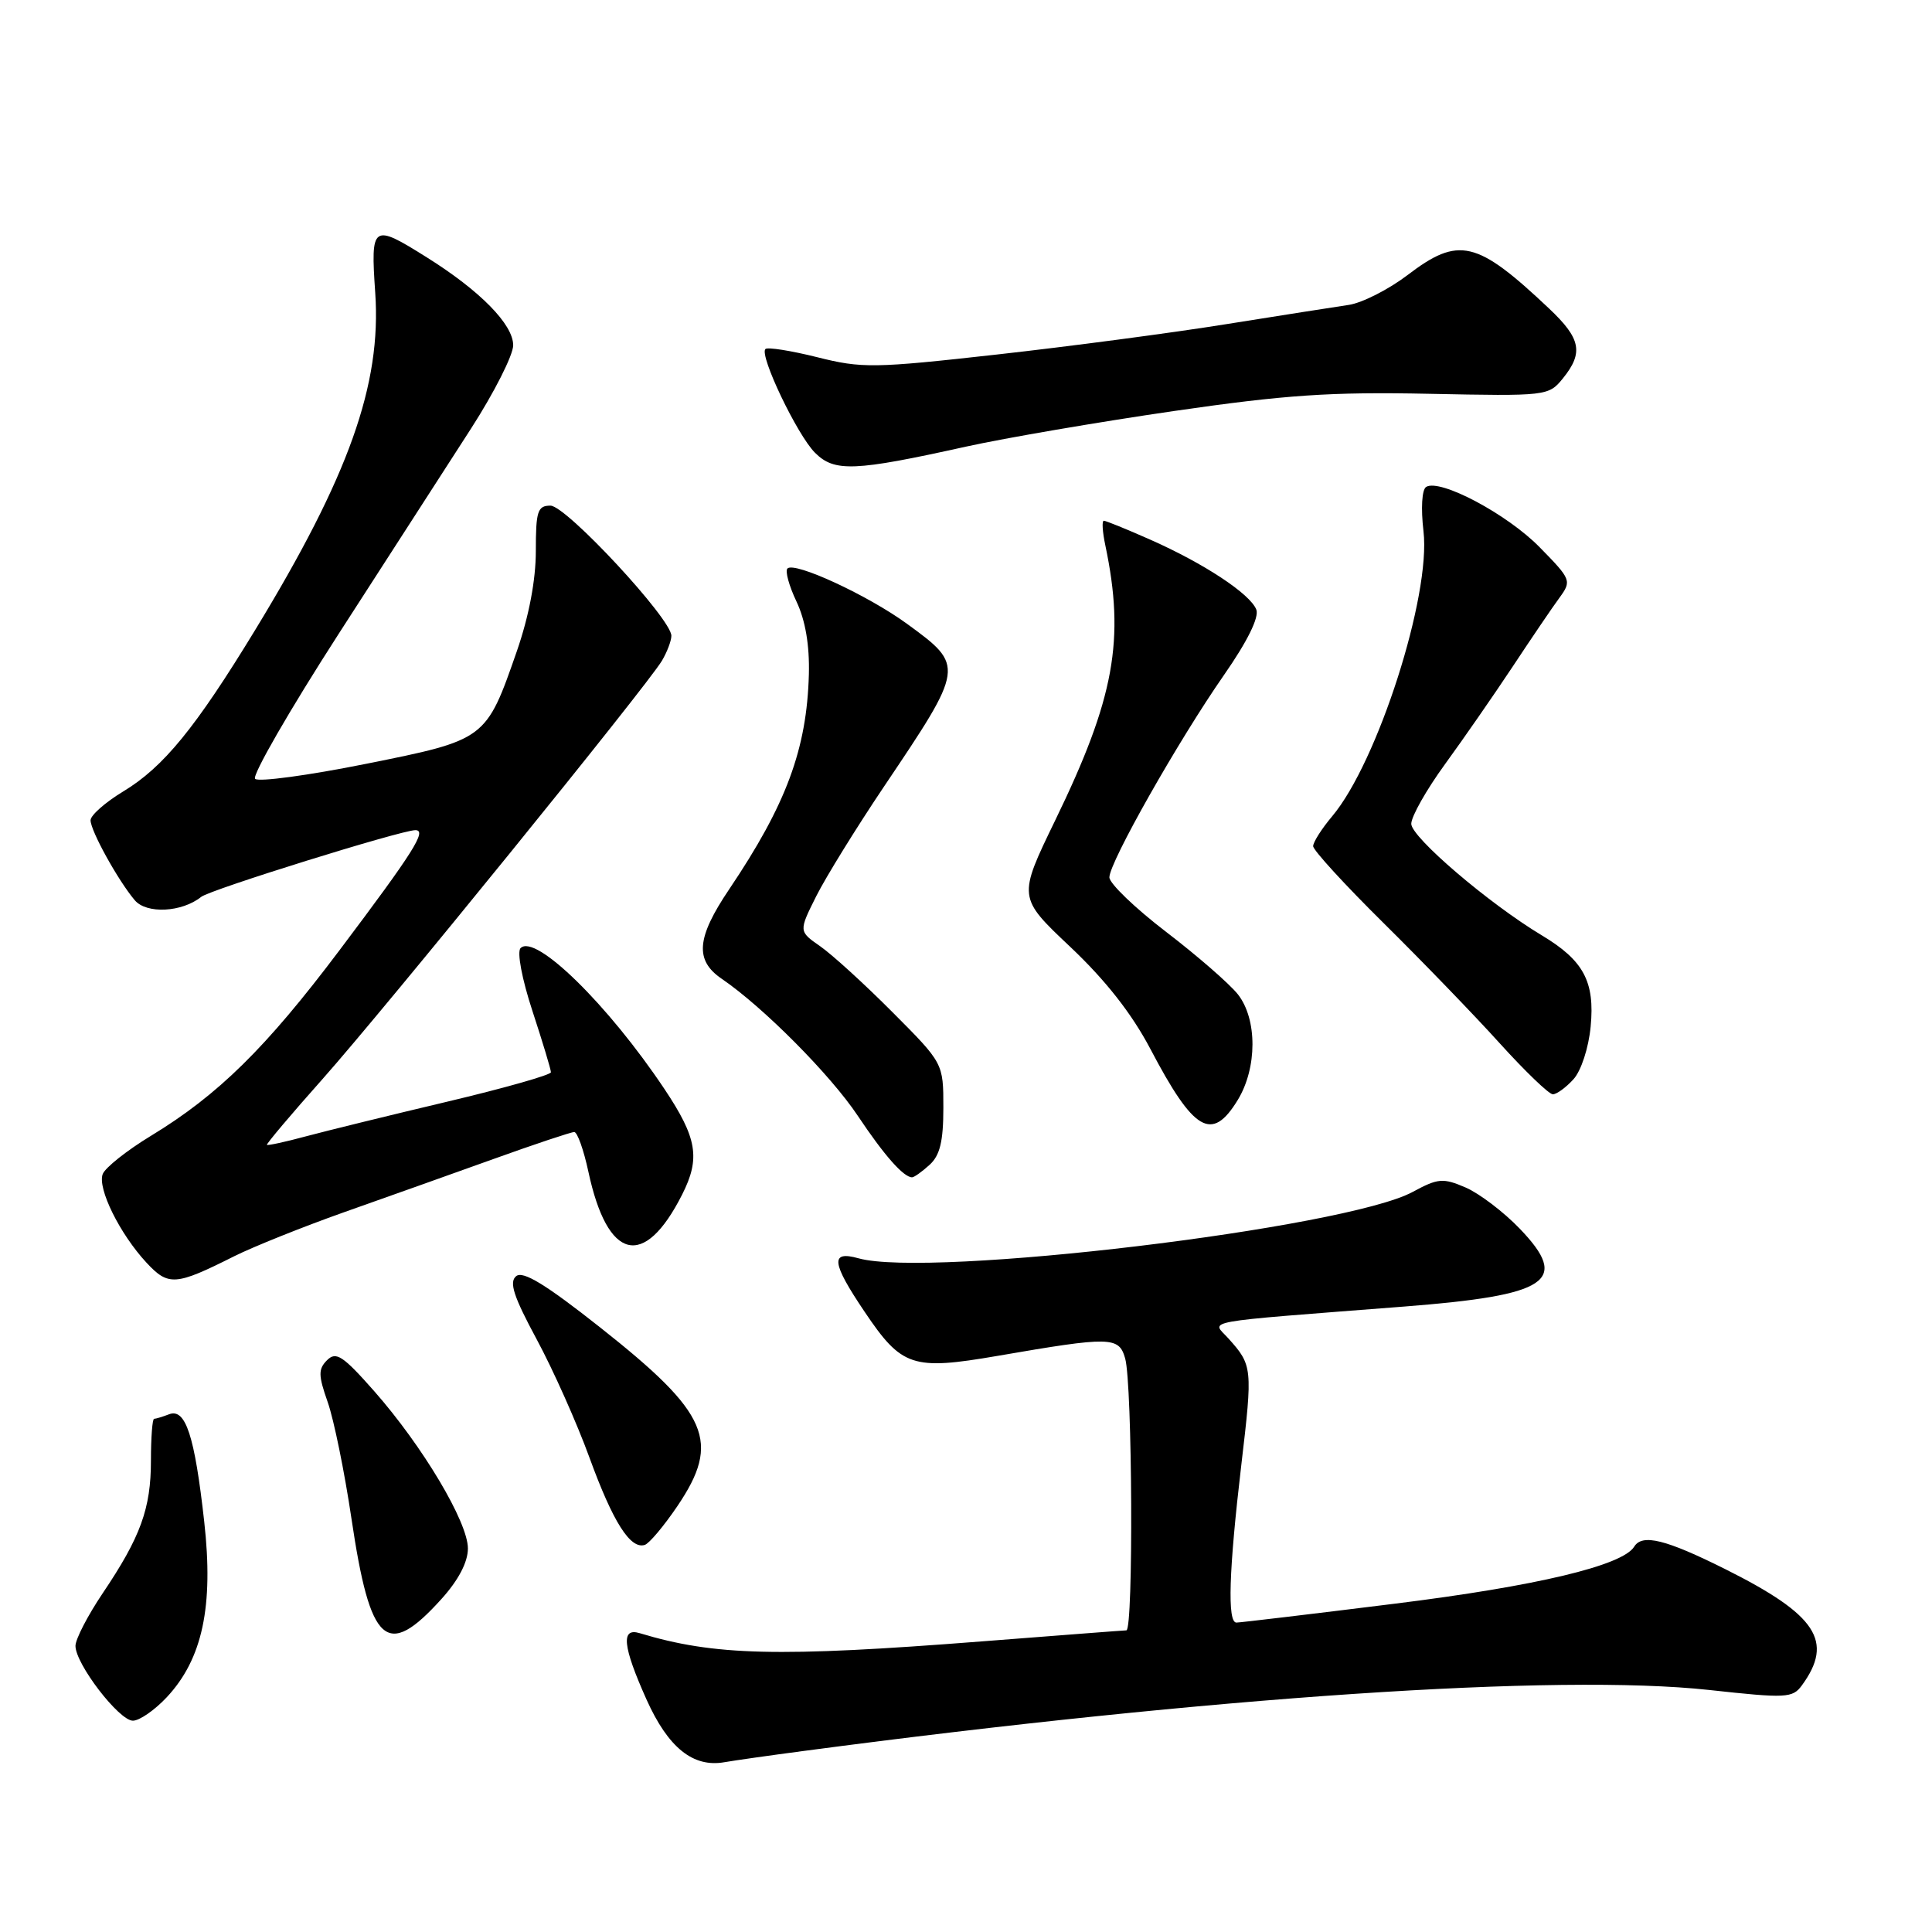 <?xml version="1.0" encoding="UTF-8" standalone="no"?>
<!DOCTYPE svg PUBLIC "-//W3C//DTD SVG 1.1//EN" "http://www.w3.org/Graphics/SVG/1.1/DTD/svg11.dtd" >
<svg xmlns="http://www.w3.org/2000/svg" xmlns:xlink="http://www.w3.org/1999/xlink" version="1.1" viewBox="0 0 256 256">
 <g >
 <path fill="currentColor"
d=" M 106.50 232.01 C 160.75 224.82 206.45 221.75 226.47 223.93 C 236.70 225.05 237.52 225.01 238.76 223.32 C 243.02 217.48 240.73 213.99 228.67 207.95 C 220.73 203.98 217.61 203.20 216.54 204.94 C 214.99 207.45 203.57 210.17 184.79 212.50 C 173.72 213.88 164.29 215.00 163.83 215.00 C 162.61 215.00 162.83 208.13 164.48 194.11 C 166.00 181.24 165.96 180.90 162.76 177.34 C 160.56 174.89 158.38 175.28 186.00 173.13 C 205.28 171.63 208.06 169.77 201.38 162.81 C 199.25 160.59 196.01 158.13 194.20 157.35 C 191.20 156.06 190.55 156.12 187.20 157.93 C 178.28 162.76 123.17 169.37 113.75 166.73 C 109.99 165.68 110.17 167.30 114.56 173.81 C 119.49 181.13 120.89 181.60 132.18 179.66 C 147.20 177.07 148.26 177.09 149.09 180.00 C 150.05 183.38 150.20 215.99 149.25 216.03 C 148.84 216.04 140.18 216.71 130.00 217.50 C 103.09 219.60 94.64 219.39 84.75 216.40 C 82.25 215.64 82.51 218.15 85.66 225.18 C 88.53 231.58 91.84 234.24 96.00 233.50 C 97.38 233.26 102.10 232.59 106.50 232.01 Z  M 22.10 224.89 C 26.83 219.83 28.32 212.85 27.06 201.62 C 25.79 190.21 24.59 186.56 22.40 187.40 C 21.54 187.73 20.65 188.00 20.42 188.00 C 20.19 188.00 20.00 190.49 20.00 193.53 C 20.00 199.89 18.63 203.66 13.59 211.14 C 11.62 214.07 10.00 217.20 10.00 218.09 C 10.00 220.48 15.77 228.00 17.61 228.00 C 18.48 228.00 20.50 226.60 22.10 224.89 Z  M 58.49 211.88 C 60.75 209.38 62.00 206.99 62.00 205.18 C 62.00 201.68 56.00 191.62 49.58 184.33 C 45.44 179.64 44.53 179.04 43.34 180.23 C 42.16 181.41 42.17 182.23 43.42 185.78 C 44.23 188.07 45.65 195.02 46.57 201.22 C 49.06 217.99 51.23 219.92 58.49 211.88 Z  M 89.75 199.58 C 95.55 191.00 93.95 187.29 79.56 175.92 C 72.30 170.18 69.29 168.35 68.39 169.10 C 67.43 169.89 68.06 171.80 71.11 177.46 C 73.29 181.50 76.44 188.56 78.11 193.15 C 81.22 201.68 83.52 205.31 85.43 204.71 C 86.02 204.53 87.96 202.22 89.75 199.58 Z  M 31.05 166.45 C 33.56 165.20 40.08 162.58 45.55 160.64 C 51.02 158.71 59.97 155.52 65.43 153.56 C 70.88 151.60 75.68 150.00 76.09 150.00 C 76.50 150.00 77.34 152.36 77.96 155.24 C 80.49 167.06 85.34 168.26 90.38 158.30 C 92.83 153.47 92.38 150.80 88.05 144.31 C 80.57 133.11 70.93 123.67 68.98 125.63 C 68.48 126.12 69.16 129.73 70.55 133.96 C 71.90 138.07 73.00 141.72 73.00 142.08 C 73.00 142.43 66.81 144.19 59.25 145.98 C 51.69 147.77 43.27 149.84 40.54 150.57 C 37.81 151.31 35.48 151.81 35.37 151.70 C 35.26 151.59 38.56 147.67 42.72 143.00 C 50.95 133.74 85.75 90.86 87.71 87.55 C 88.38 86.42 88.95 84.94 88.96 84.26 C 89.03 82.08 75.03 67.00 72.94 67.00 C 71.23 67.00 71.00 67.72 71.00 73.02 C 71.00 76.86 70.09 81.65 68.49 86.27 C 64.40 98.03 64.41 98.02 48.46 101.22 C 40.84 102.75 34.24 103.64 33.80 103.20 C 33.37 102.77 38.36 94.10 44.90 83.95 C 51.44 73.80 59.32 61.59 62.40 56.81 C 65.48 52.03 68.00 47.05 68.00 45.75 C 68.00 42.99 63.61 38.52 56.55 34.10 C 49.33 29.57 49.10 29.73 49.72 38.80 C 50.56 50.94 46.23 63.09 33.82 83.46 C 25.90 96.46 21.66 101.65 16.33 104.87 C 13.95 106.31 12.00 108.03 12.00 108.69 C 12.00 110.08 15.65 116.68 17.86 119.29 C 19.43 121.13 24.10 120.89 26.66 118.84 C 27.85 117.88 53.17 110.00 55.04 110.00 C 56.62 110.00 54.82 112.85 44.98 125.92 C 35.24 138.86 28.91 145.09 20.02 150.49 C 16.82 152.43 13.94 154.72 13.61 155.57 C 12.89 157.46 15.87 163.50 19.41 167.31 C 22.32 170.44 23.25 170.37 31.05 166.45 Z  M 123.17 154.35 C 124.55 153.10 125.00 151.24 125.00 146.78 C 125.00 140.88 125.00 140.88 118.25 134.11 C 114.54 130.38 110.22 126.45 108.66 125.37 C 105.83 123.40 105.83 123.40 108.16 118.74 C 109.45 116.18 113.47 109.68 117.09 104.29 C 127.83 88.33 127.85 88.25 120.20 82.67 C 115.02 78.89 105.28 74.38 104.34 75.33 C 104.01 75.66 104.55 77.63 105.54 79.71 C 106.72 82.21 107.28 85.50 107.18 89.35 C 106.91 99.26 104.19 106.59 96.61 117.85 C 92.28 124.27 92.04 127.25 95.64 129.70 C 101.11 133.43 110.04 142.41 113.67 147.86 C 117.18 153.12 119.73 156.00 120.86 156.00 C 121.13 156.00 122.17 155.26 123.17 154.35 Z  M 164.01 145.75 C 166.60 141.50 166.61 135.05 164.03 131.76 C 162.94 130.38 158.67 126.66 154.53 123.49 C 150.39 120.32 147.00 117.06 147.00 116.25 C 147.00 114.26 156.12 98.16 162.18 89.45 C 165.28 85.00 166.86 81.80 166.47 80.78 C 165.67 78.70 159.53 74.65 152.38 71.49 C 149.29 70.12 146.53 69.00 146.26 69.00 C 145.99 69.00 146.08 70.46 146.46 72.25 C 149.09 84.75 147.68 92.52 139.82 108.70 C 134.87 118.91 134.87 118.91 141.81 125.46 C 146.49 129.88 149.95 134.29 152.42 138.97 C 158.20 149.98 160.58 151.37 164.01 145.75 Z  M 208.49 143.01 C 209.51 141.89 210.50 138.85 210.77 136.03 C 211.34 130.07 209.85 127.27 204.30 123.94 C 197.30 119.74 187.00 110.94 187.00 109.16 C 187.00 108.19 189.01 104.64 191.47 101.26 C 193.93 97.88 197.97 92.05 200.45 88.31 C 202.93 84.56 205.71 80.46 206.64 79.20 C 208.27 76.96 208.20 76.78 204.01 72.51 C 199.70 68.11 190.80 63.39 188.97 64.52 C 188.41 64.87 188.26 67.34 188.62 70.40 C 189.62 78.91 182.54 101.01 176.52 108.16 C 175.13 109.81 174.00 111.59 174.00 112.12 C 174.00 112.66 178.19 117.23 183.32 122.30 C 188.44 127.36 195.38 134.54 198.73 138.25 C 202.09 141.96 205.25 145.00 205.76 145.00 C 206.27 145.00 207.50 144.10 208.49 143.01 Z  M 128.00 59.18 C 133.22 58.03 145.60 55.91 155.50 54.47 C 170.32 52.32 176.30 51.91 189.34 52.18 C 204.95 52.50 205.20 52.47 207.09 50.14 C 209.85 46.73 209.48 44.86 205.25 40.87 C 195.66 31.82 193.29 31.27 186.49 36.46 C 183.99 38.36 180.50 40.13 178.73 40.40 C 176.95 40.66 169.65 41.81 162.50 42.95 C 155.35 44.10 141.65 45.91 132.06 46.98 C 115.80 48.80 114.20 48.82 108.28 47.33 C 104.79 46.46 101.70 45.97 101.42 46.25 C 100.59 47.08 105.63 57.63 107.99 59.99 C 110.57 62.57 113.20 62.46 128.00 59.18 Z "/>
</g>
</svg>